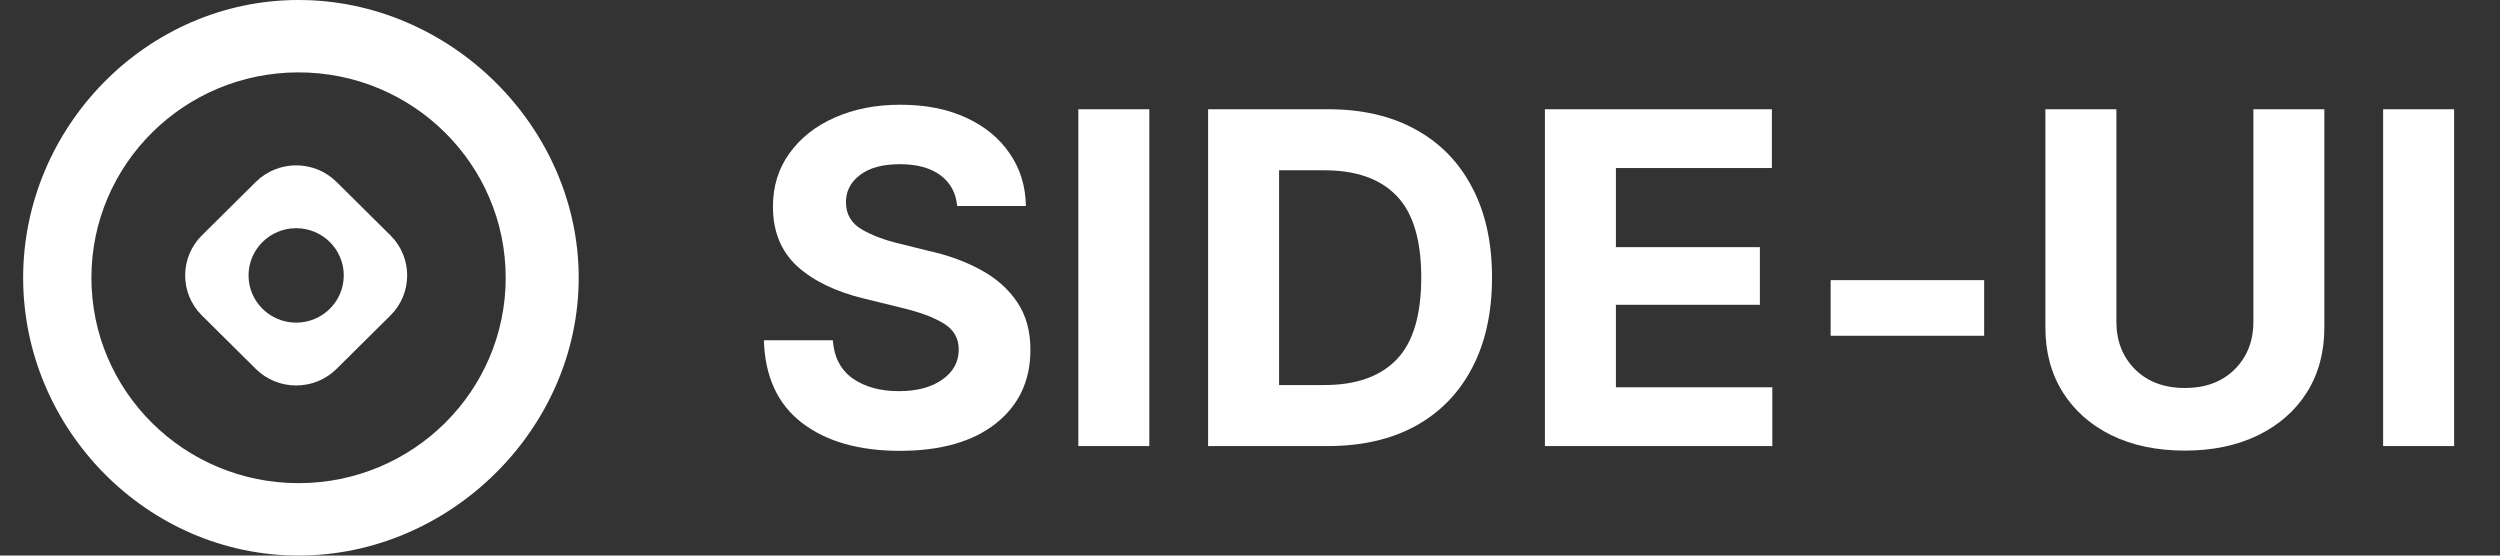 <svg width="108" height="24" viewBox="0 0 108 24" fill="none" xmlns="http://www.w3.org/2000/svg">
<rect x="0" y="0" width="108" height="24" fill="#333333" stroke="none"/>
<path d="M12.897 0C19.461 0 25 5.492 25 12C25 18.508 19.461 24 12.897 24C6.333 24 1 18.508 1 12C1 5.492 6.333 0 12.897 0ZM12.897 3.127C7.956 3.127 3.949 7.101 3.949 12C3.949 16.899 7.956 20.872 12.897 20.872C17.838 20.872 21.846 16.899 21.846 12C21.846 7.101 17.838 3.127 12.897 3.127Z" fill="white"/>
<path d="M11.05 7.86C12.013 6.905 13.575 6.905 14.539 7.86L16.867 10.168C17.831 11.124 17.831 12.672 16.867 13.628L14.539 15.936C13.575 16.891 12.013 16.891 11.05 15.936L8.722 13.628C7.758 12.672 7.758 11.124 8.722 10.168L11.05 7.86ZM12.794 9.858C11.659 9.858 10.737 10.772 10.737 11.898C10.737 13.024 11.659 13.938 12.794 13.938C13.93 13.938 14.851 13.024 14.851 11.898C14.851 10.772 13.93 9.858 12.794 9.858Z" fill="white"/>
<path d="M38.869 19.476C37.105 19.476 35.695 19.072 34.641 18.265C33.592 17.457 33.046 16.269 33 14.7H35.978C36.031 15.429 36.317 15.979 36.838 16.351C37.365 16.715 38.029 16.898 38.83 16.898C39.611 16.898 40.236 16.731 40.705 16.399C41.18 16.067 41.418 15.634 41.418 15.101C41.418 14.612 41.203 14.238 40.773 13.977C40.344 13.711 39.732 13.483 38.938 13.294L37.346 12.903C36.122 12.61 35.155 12.145 34.445 11.507C33.742 10.862 33.391 10.003 33.391 8.929C33.391 8.05 33.628 7.282 34.103 6.624C34.579 5.96 35.23 5.446 36.057 5.081C36.89 4.71 37.837 4.524 38.898 4.524C39.979 4.524 40.923 4.71 41.73 5.081C42.538 5.452 43.166 5.966 43.615 6.624C44.071 7.282 44.305 8.04 44.318 8.899H41.35C41.297 8.333 41.057 7.89 40.627 7.571C40.197 7.252 39.615 7.093 38.879 7.093C38.13 7.093 37.554 7.249 37.15 7.562C36.747 7.868 36.545 8.258 36.545 8.733C36.545 9.248 36.77 9.638 37.219 9.905C37.668 10.166 38.208 10.371 38.84 10.521L40.139 10.843C40.985 11.032 41.737 11.308 42.395 11.673C43.052 12.031 43.57 12.493 43.947 13.06C44.325 13.62 44.514 14.303 44.514 15.11C44.514 16.445 44.016 17.506 43.02 18.294C42.023 19.082 40.64 19.476 38.869 19.476Z" fill="white"/>
<path d="M49.65 4.72V19.27H46.584V4.72H49.65Z" fill="white"/>
<path d="M57.346 19.27H52.19V4.72H57.385C58.85 4.72 60.109 5.013 61.164 5.599C62.219 6.178 63.029 7.011 63.596 8.099C64.169 9.179 64.455 10.475 64.455 11.985C64.455 13.502 64.169 14.804 63.596 15.892C63.029 16.979 62.215 17.815 61.154 18.401C60.093 18.981 58.824 19.27 57.346 19.27ZM55.256 16.634H57.209C58.583 16.634 59.624 16.266 60.334 15.53C61.044 14.795 61.398 13.613 61.398 11.985C61.398 10.371 61.044 9.196 60.334 8.46C59.624 7.724 58.583 7.356 57.209 7.356H55.256V16.634Z" fill="white"/>
<path d="M66.74 19.27V4.72H76.545V7.259H69.807V10.677H76.027V13.167H69.807V16.731H76.564V19.27H66.74Z" fill="white"/>
<path d="M85.715 12.102V14.505H79.084V12.102H85.715Z" fill="white"/>
<path d="M97.346 4.72H100.412V14.153C100.412 15.214 100.161 16.145 99.66 16.946C99.159 17.741 98.456 18.359 97.551 18.802C96.646 19.244 95.591 19.466 94.387 19.466C93.176 19.466 92.118 19.244 91.213 18.802C90.314 18.359 89.615 17.741 89.113 16.946C88.612 16.145 88.361 15.214 88.361 14.153V4.72H91.428V13.899C91.428 14.733 91.698 15.42 92.238 15.96C92.779 16.494 93.495 16.761 94.387 16.761C95.279 16.761 95.995 16.494 96.535 15.96C97.076 15.42 97.346 14.733 97.346 13.899V4.72Z" fill="white"/>
<path d="M106.018 4.72V19.27H102.951V4.72H106.018Z" fill="white"/>
</svg>
